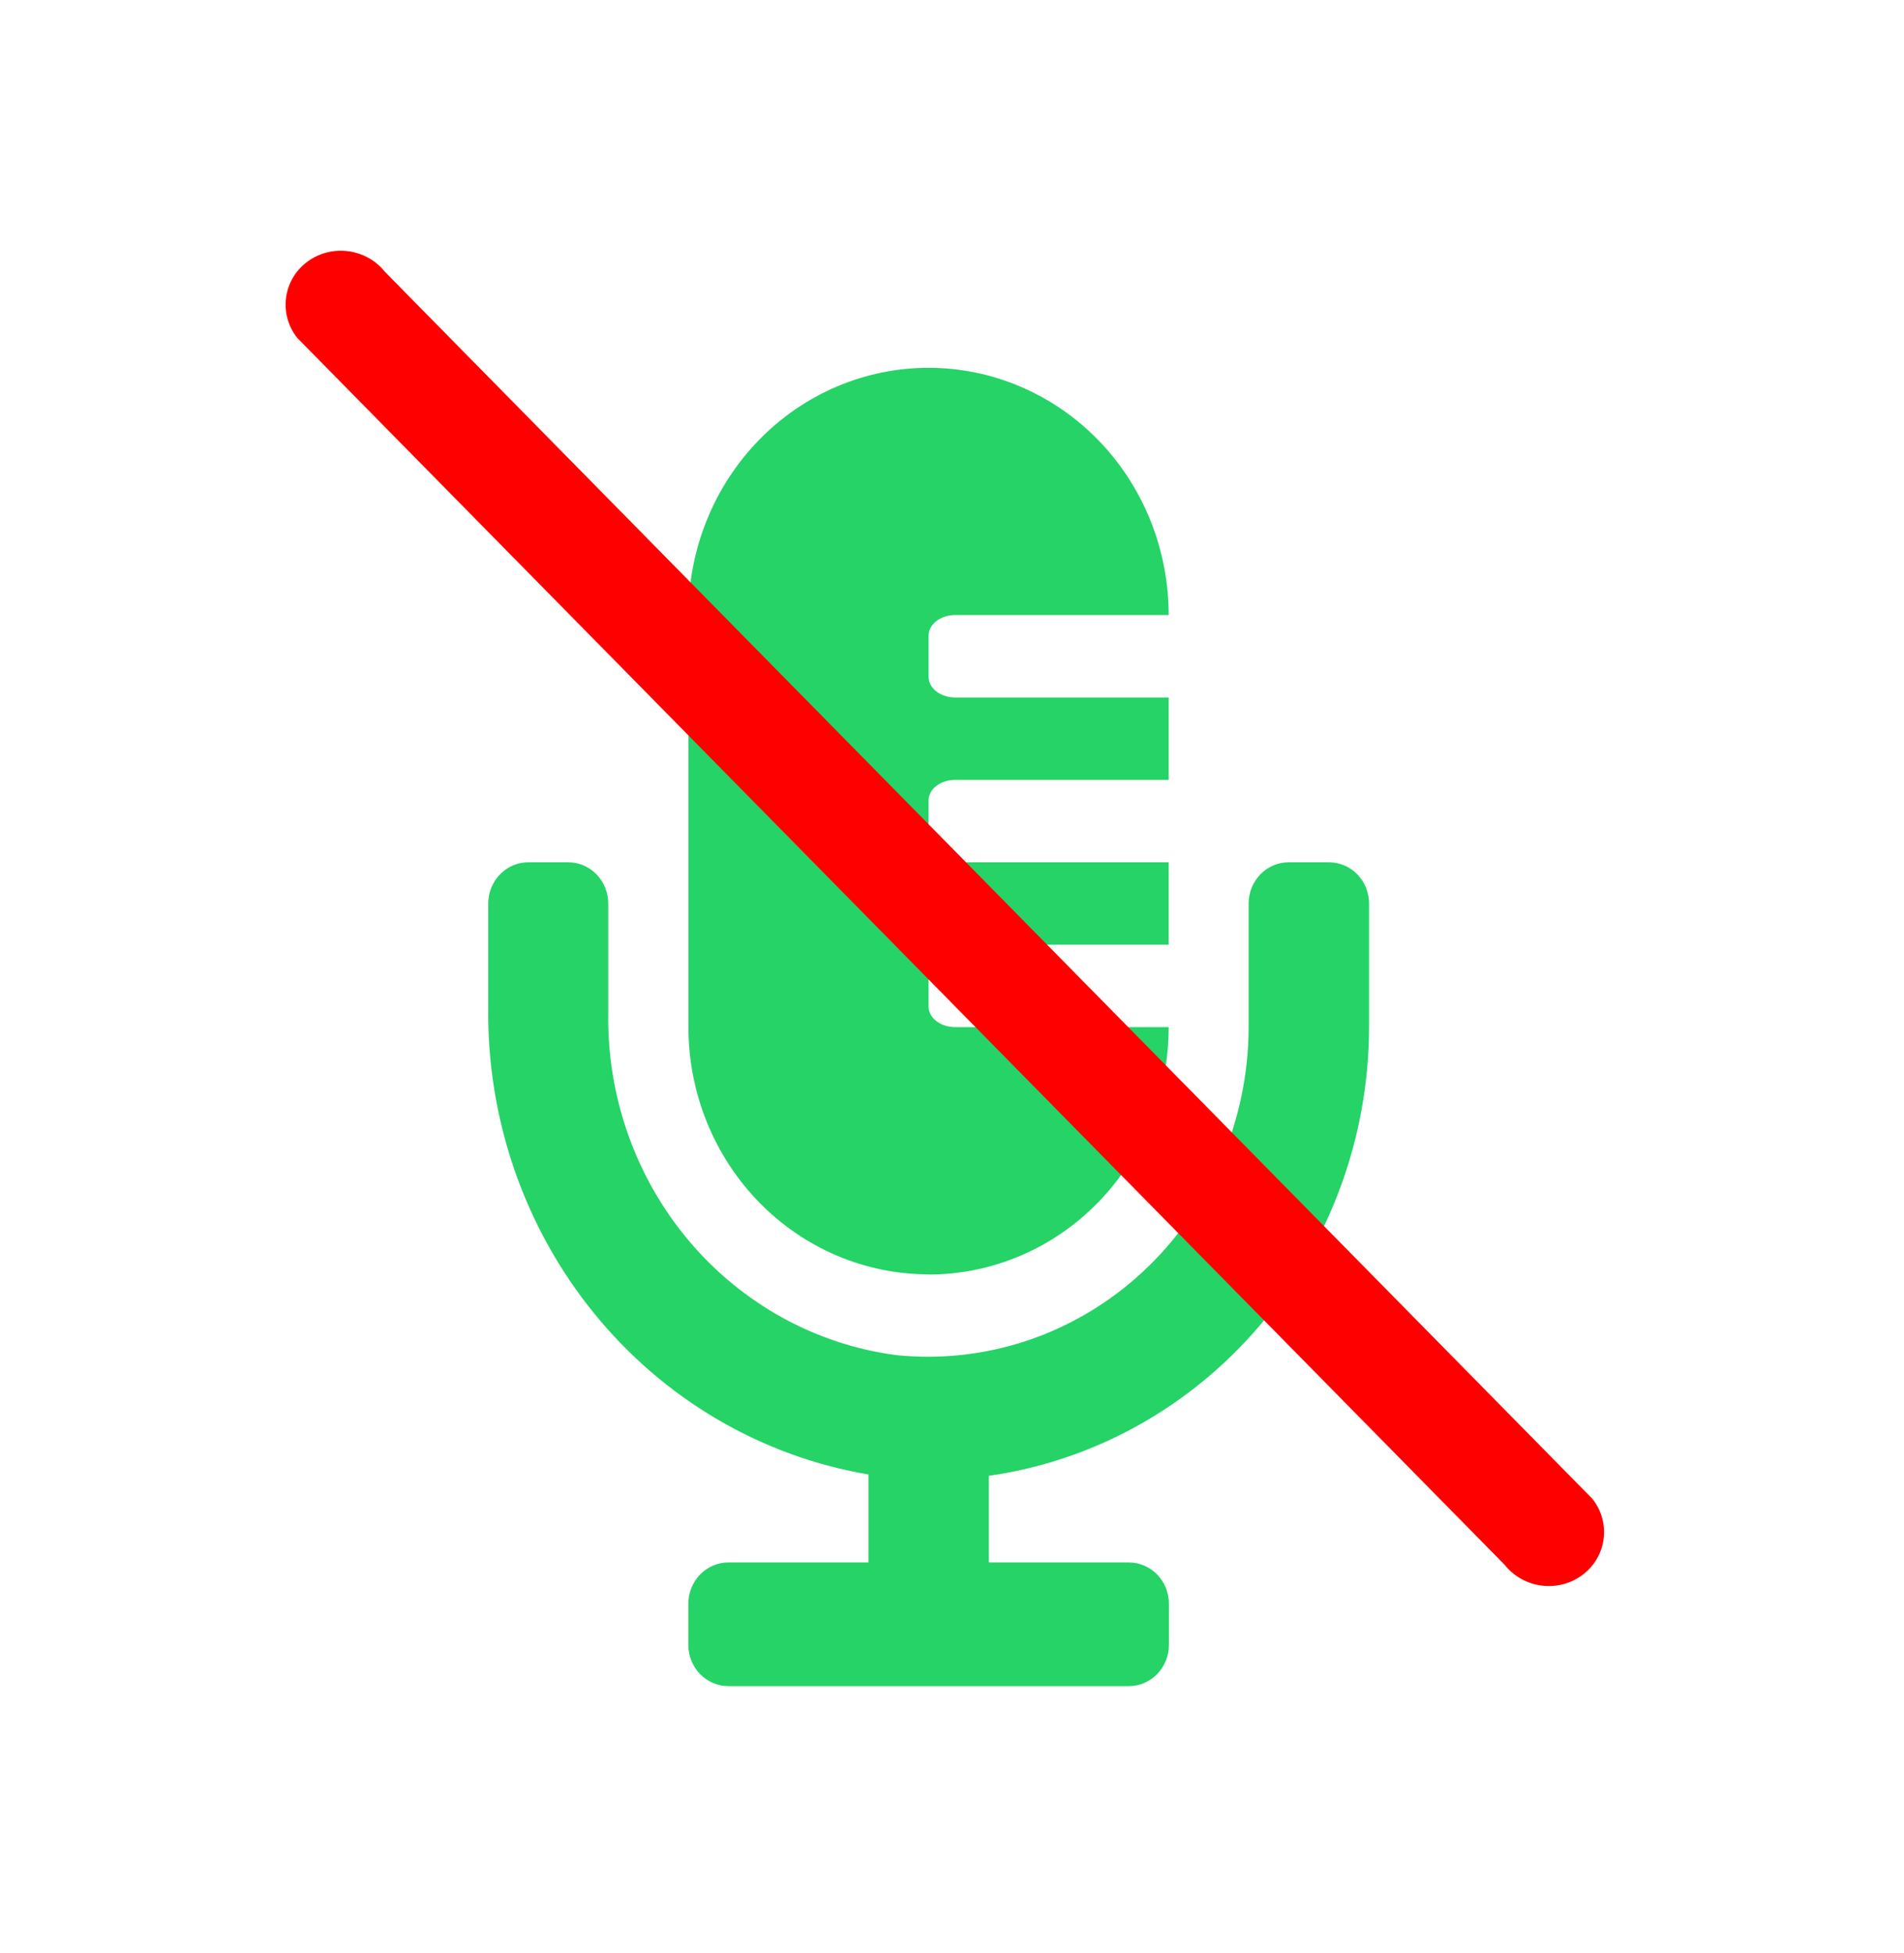 <svg width="39" height="40" viewBox="0 0 39 40" fill="none" xmlns="http://www.w3.org/2000/svg">
<g filter="url(#filter0_d_3982_123988)">
<path d="M27.217 15.127H26.396C26.179 15.127 25.97 15.216 25.816 15.375C25.662 15.533 25.576 15.748 25.576 15.972V18.503C25.575 19.446 25.382 20.379 25.01 21.241C24.638 22.102 24.095 22.875 23.415 23.507C22.736 24.14 21.935 24.619 21.065 24.915C20.195 25.21 19.274 25.314 18.362 25.221C16.711 25.005 15.196 24.169 14.106 22.874C13.017 21.579 12.43 19.916 12.459 18.203V15.972C12.459 15.861 12.438 15.751 12.396 15.649C12.355 15.546 12.295 15.453 12.219 15.375C12.142 15.296 12.052 15.234 11.953 15.191C11.853 15.149 11.746 15.127 11.639 15.127H10.821C10.713 15.127 10.607 15.149 10.507 15.191C10.408 15.234 10.317 15.296 10.241 15.375C10.165 15.453 10.105 15.546 10.063 15.649C10.022 15.751 10.001 15.861 10.001 15.972V18.082C9.969 20.375 10.738 22.603 12.167 24.362C13.596 26.121 15.591 27.293 17.789 27.665V29.467H14.92C14.702 29.467 14.493 29.556 14.34 29.714C14.186 29.873 14.099 30.087 14.099 30.311V31.156C14.099 31.38 14.186 31.594 14.34 31.753C14.493 31.911 14.702 32 14.92 32H23.122C23.34 32 23.549 31.911 23.703 31.753C23.856 31.594 23.943 31.38 23.943 31.156V30.311C23.943 30.087 23.856 29.873 23.703 29.714C23.549 29.556 23.34 29.467 23.122 29.467H20.255V27.692C22.411 27.385 24.387 26.285 25.818 24.597C27.249 22.908 28.039 20.744 28.043 18.503V15.972C28.043 15.86 28.021 15.75 27.98 15.647C27.938 15.544 27.877 15.451 27.8 15.372C27.724 15.294 27.633 15.232 27.532 15.19C27.432 15.148 27.325 15.127 27.217 15.127ZM19.014 23.57C19.661 23.571 20.301 23.441 20.899 23.186C21.497 22.932 22.04 22.559 22.497 22.088C22.955 21.617 23.317 21.058 23.565 20.443C23.812 19.828 23.939 19.169 23.938 18.503H19.566C19.264 18.503 19.02 18.315 19.02 18.081V17.236C19.02 17.003 19.264 16.814 19.566 16.814H23.938V15.127H19.566C19.264 15.127 19.02 14.939 19.02 14.705V13.861C19.02 13.627 19.264 13.439 19.566 13.439H23.938V11.752H19.566C19.264 11.752 19.02 11.563 19.02 11.329V10.485C19.02 10.251 19.264 10.063 19.566 10.063H23.938C23.938 8.72 23.42 7.432 22.498 6.483C21.575 5.533 20.324 5 19.02 5C17.715 5 16.464 5.533 15.542 6.483C14.619 7.432 14.101 8.72 14.101 10.063V18.506C14.102 19.848 14.62 21.135 15.543 22.084C16.465 23.033 17.716 23.566 19.02 23.566L19.014 23.57Z" fill="#25D366"/>
</g>
<g filter="url(#filter1_i_3982_123988)">
<path fill-rule="evenodd" clip-rule="evenodd" d="M6.289 5.365C6.785 4.991 7.5 5.083 7.886 5.569L32.617 30.696C33.002 31.183 32.913 31.88 32.417 32.253C31.921 32.627 31.206 32.535 30.821 32.049L6.09 6.922C5.704 6.436 5.793 5.738 6.289 5.365Z" fill="#FF0000"/>
</g>
<defs>
<filter id="filter0_d_3982_123988" x="4.933" y="2.467" width="28.176" height="37.133" filterUnits="userSpaceOnUse" color-interpolation-filters="sRGB">
<feFlood flood-opacity="0" result="BackgroundImageFix"/>
<feColorMatrix in="SourceAlpha" type="matrix" values="0 0 0 0 0 0 0 0 0 0 0 0 0 0 0 0 0 0 127 0" result="hardAlpha"/>
<feOffset dy="2.533"/>
<feGaussianBlur stdDeviation="2.533"/>
<feComposite in2="hardAlpha" operator="out"/>
<feColorMatrix type="matrix" values="0 0 0 0 0 0 0 0 0 0 0 0 0 0 0 0 0 0 0.4 0"/>
<feBlend mode="normal" in2="BackgroundImageFix" result="effect1_dropShadow_3982_123988"/>
<feBlend mode="normal" in="SourceGraphic" in2="effect1_dropShadow_3982_123988" result="shape"/>
</filter>
<filter id="filter1_i_3982_123988" x="5.85" y="5.135" width="27.007" height="27.348" filterUnits="userSpaceOnUse" color-interpolation-filters="sRGB">
<feFlood flood-opacity="0" result="BackgroundImageFix"/>
<feBlend mode="normal" in="SourceGraphic" in2="BackgroundImageFix" result="shape"/>
<feColorMatrix in="SourceAlpha" type="matrix" values="0 0 0 0 0 0 0 0 0 0 0 0 0 0 0 0 0 0 127 0" result="hardAlpha"/>
<feOffset/>
<feGaussianBlur stdDeviation="2"/>
<feComposite in2="hardAlpha" operator="arithmetic" k2="-1" k3="1"/>
<feColorMatrix type="matrix" values="0 0 0 0 0.106 0 0 0 0 0.576 0 0 0 0 0.58 0 0 0 0.3 0"/>
<feBlend mode="normal" in2="shape" result="effect1_innerShadow_3982_123988"/>
</filter>
</defs>
</svg>
